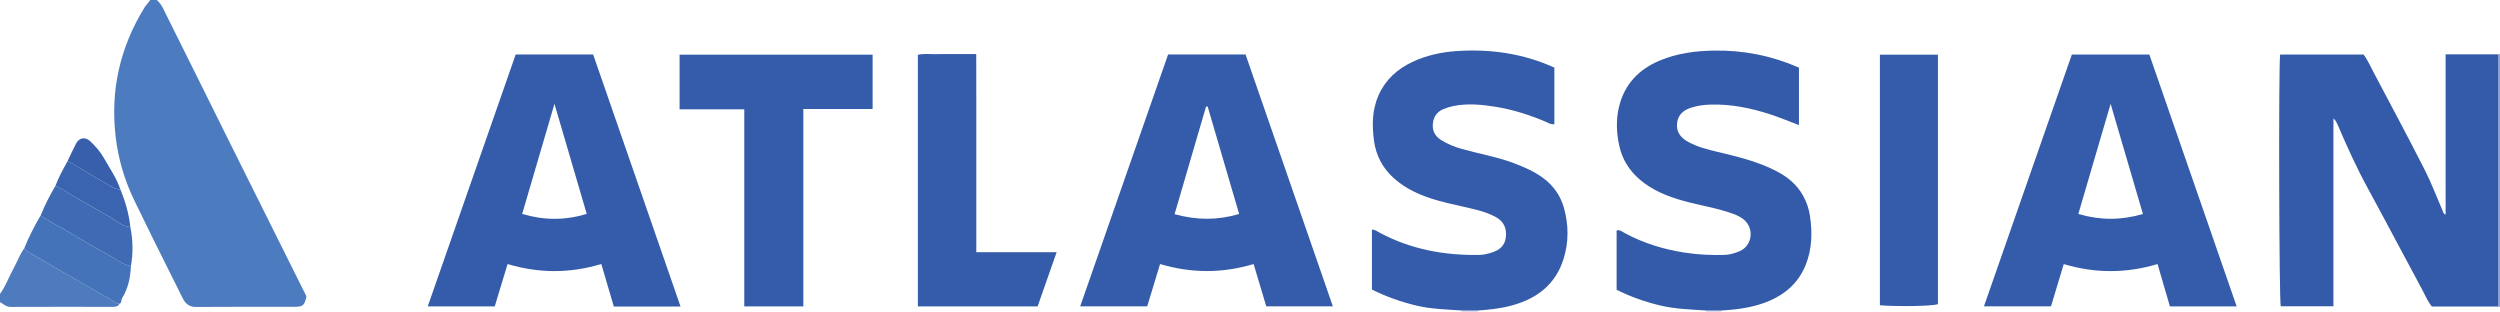 <?xml version="1.0" encoding="iso-8859-1"?>
<!-- Generator: Adobe Illustrator 27.0.0, SVG Export Plug-In . SVG Version: 6.00 Build 0)  -->
<svg version="1.1" id="Layer_1" xmlns="http://www.w3.org/2000/svg" xmlns:xlink="http://www.w3.org/1999/xlink" x="0px" y="0px"
	 viewBox="0 0 1531 191" style="enable-background:new 0 0 1531 191;" xml:space="preserve">
<g>
	<path style="fill:#4C7CBF;" d="M96,0c3.137,2.659,4.515,6.474,6.265,9.968c12.11,24.183,24.064,48.444,36.115,72.657
		c16.415,32.981,32.872,65.942,49.31,98.912c-1.288,5.615-2.106,6.349-7.553,6.354c-19.982,0.02-39.966-0.089-59.946,0.087
		c-4.163,0.037-6.547-1.846-8.224-5.186c-5.883-11.718-11.741-23.448-17.563-35.196c-4.117-8.31-8.199-16.638-12.226-24.992
		c-5.944-12.328-9.76-25.245-11.359-38.891c-3.33-28.428,2.68-54.676,17.599-79.008C89.47,2.991,90.913,1.647,92,0
		C93.333,0,94.667,0,96,0z"/>
	<path style="fill:#4D7BBE;" d="M0,180c3.41-4.648,5.289-10.112,8.043-15.109c2.37-4.301,4.05-8.967,6.879-13.025
		c0.319,1.014,1.062,1.602,1.952,2.122c5.229,3.055,10.411,6.193,15.659,9.214c11.649,6.705,23.348,13.321,34.972,20.067
		c1.836,1.065,3.367,2.661,5.652,2.79c-0.932,1.749-2.546,1.862-4.269,1.861c-20.78-0.019-41.561-0.062-62.341,0.033
		C3.757,187.965,2.091,186.173,0,185C0,183.333,0,181.667,0,180z"/>
	<path style="fill:#97A0D1;" d="M1531,188c-0.401-0.087-0.802-0.174-1.203-0.261c0.069-1.491,0.197-2.982,0.197-4.473
		c0.01-48.51,0.01-97.02,0-145.53c0-1.491-0.127-2.982-0.195-4.474c0.4-0.087,0.801-0.175,1.201-0.262
		C1531,84.667,1531,136.333,1531,188z"/>
	<path style="fill:#D6D9ED;" d="M905.03,190.162c-0.023,0.279-0.033,0.558-0.03,0.838c-3.333,0-6.667,0-10,0
		c0.008-0.284-0.001-0.568-0.028-0.852C898.325,190.153,901.677,190.157,905.03,190.162z"/>
	<path style="fill:#D6D9ED;" d="M1045,191c0.002-0.279-0.008-0.558-0.031-0.836c3.021,0.003,6.041,0.006,9.062,0.009
		c-0.019,0.275-0.03,0.551-0.031,0.827C1051,191,1048,191,1045,191z"/>
	<path style="fill:#345BAA;" d="M1529.799,33.262c0.068,1.491,0.194,2.982,0.195,4.474c0.011,48.51,0.011,97.02,0,145.53
		c0,1.491-0.129,2.982-0.197,4.473c-13.478,0-26.955,0-40.509,0c-2.572-3.144-4.066-6.88-5.943-10.353
		c-11.139-20.6-21.988-41.358-33.216-61.909c-6.937-12.698-12.882-25.833-18.569-39.107c-0.577-1.346-1.249-2.651-2.561-3.875
		c0,38.264,0,76.528,0,115.082c-11.07,0-21.658,0-32.284,0c-0.971-3.324-1.382-144.956-0.379-154.168c16.889,0,33.814,0,51.173,0
		c2.417,3.302,4.226,7.399,6.301,11.316c10.417,19.665,20.902,39.297,31.002,59.125c4.134,8.116,7.359,16.696,10.988,25.069
		c0.384,0.886,0.383,2.011,1.893,2.461c0-32.597,0-65.095,0-98.119C1508.606,33.262,1519.203,33.262,1529.799,33.262z"/>
	<path style="fill:#345CAA;" d="M416.759,187.717c-14.201,0-27.328,0-40.861,0c-2.509-8.534-5.015-17.06-7.654-26.038
		c-19.126,5.763-38.12,5.797-57.402,0.019c-2.712,8.941-5.292,17.448-7.865,25.932c-13.774,0-27.198,0-41.025,0
		c18.035-51.659,35.95-102.976,53.856-154.266c15.984,0,31.585,0,47.443,0C381.043,84.686,398.789,135.878,416.759,187.717z
		 M339.55,63.579c-6.783,23.142-13.209,45.065-19.764,67.428c13.338,3.962,26.211,4.028,39.524-0.025
		C352.73,108.537,346.301,86.607,339.55,63.579z"/>
	<path style="fill:#345CAA;" d="M1214.964,187.613c18.036-51.662,35.901-102.837,53.832-154.202c15.785,0,31.378,0,47.473,0
		c17.736,51.164,35.527,102.487,53.468,154.243c-14.04,0-27.312,0-40.87,0c-2.477-8.48-4.931-16.882-7.577-25.942
		c-19.09,5.71-38.219,5.776-57.446,0.009c-2.693,8.927-5.225,17.318-7.811,25.892
		C1242.422,187.613,1228.998,187.613,1214.964,187.613z M1312.328,131.044c-6.651-22.677-13.08-44.598-19.783-67.455
		c-6.755,23.036-13.222,45.095-19.777,67.451C1286.164,134.953,1298.961,134.963,1312.328,131.044z"/>
	<path style="fill:#345CAA;" d="M816.248,187.603c-13.722,0-26.978,0-40.791,0c-2.498-8.361-5.079-17.003-7.739-25.909
		c-19.187,5.743-38.023,5.729-57.3,0.008c-2.639,8.693-5.216,17.183-7.864,25.907c-13.432,0-26.852,0-41.047,0
		c18.011-51.599,35.902-102.853,53.844-154.255c15.775,0,31.378,0,47.421,0C780.529,84.574,798.322,135.895,816.248,187.603z
		 M758.849,131.055c-6.541-22.333-12.911-44.084-19.282-65.834c-0.333,0.026-0.665,0.052-0.997,0.078
		c-6.382,21.82-12.765,43.641-19.267,65.873C732.705,134.799,745.346,135.037,758.849,131.055z"/>
	<path style="fill:#345CAA;" d="M905.03,190.162c-3.353-0.005-6.706-0.009-10.059-0.014c-9.274-0.681-18.594-0.828-27.716-3.043
		c-9.376-2.277-18.404-5.418-27.084-9.791c0-12.317,0-24.451,0-36.697c1.971-0.044,3.395,1.162,4.911,1.971
		c18.959,10.124,39.33,13.847,60.617,13.543c2.876-0.041,5.591-0.745,8.273-1.624c4.412-1.447,7.56-4.089,8.18-9.016
		c0.695-5.523-1.131-9.818-6.105-12.565c-4.25-2.346-8.868-3.721-13.544-4.867c-7.249-1.778-14.599-3.182-21.777-5.201
		c-9.973-2.805-19.432-6.733-27.291-13.868c-6.846-6.215-10.833-13.977-12.015-22.93c-1.247-9.444-1.156-18.913,2.902-27.936
		c4.245-9.437,11.403-15.829,20.564-20.159c8.515-4.024,17.604-6.038,26.934-6.673c20.715-1.41,40.78,1.361,60.081,10.113
		c0,11.533,0,23.114,0,34.654c-2.23,0.31-3.779-0.868-5.428-1.56c-9.828-4.129-19.926-7.38-30.455-9.082
		c-8.554-1.383-17.161-2.214-25.805-0.525c-2.134,0.417-4.172,1.06-6.177,1.884c-4.128,1.697-6.203,4.832-6.568,9.193
		c-0.353,4.23,1.454,7.462,4.91,9.685c3.928,2.527,8.23,4.249,12.747,5.521c10.693,3.011,21.698,4.873,32.137,8.815
		c6.08,2.296,11.99,4.882,17.315,8.691c6.624,4.736,11.083,11.049,13.234,18.813c2.855,10.307,2.92,20.732-0.263,30.994
		c-4.839,15.599-16.148,24.251-31.361,28.485C919.274,188.896,912.167,189.653,905.03,190.162z"/>
	<path style="fill:#345BAA;" d="M1054.031,190.173c-3.021-0.003-6.041-0.006-9.062-0.009c-9.442-0.651-18.921-0.867-28.206-3.076
		c-9.229-2.196-18.091-5.329-26.749-9.633c0-12.17,0-24.259,0-36.335c2.058-0.535,3.365,0.727,4.743,1.477
		c11.652,6.342,24.14,10.169,37.184,12.14c8.064,1.219,16.216,1.638,24.392,1.354c3.229-0.112,6.245-1.092,9.116-2.325
		c7.167-3.076,8.886-12.759,3.432-18.404c-2.141-2.217-4.829-3.43-7.669-4.468c-9.854-3.601-20.259-5.064-30.309-7.894
		c-9.821-2.766-19.163-6.442-27.015-13.298c-6.369-5.561-10.492-12.341-12.279-20.577c-1.713-7.895-2.037-15.804-0.128-23.708
		c3.345-13.846,12.112-22.969,25.019-28.363c10.585-4.424,21.716-5.885,33.116-6.071c18.048-0.294,35.311,3.103,52.066,10.438
		c0,11.593,0,23.204,0,35.204c-5.705-2.163-11.271-4.504-16.987-6.393c-12.204-4.034-24.686-6.627-37.641-6.157
		c-3.826,0.139-7.598,0.679-11.274,1.825c-4.629,1.443-7.983,4.127-8.694,9.184c-0.779,5.541,2.031,9.196,6.63,11.744
		c5.726,3.172,12.009,4.729,18.309,6.235c12.428,2.971,24.855,5.942,36.279,11.975c6.613,3.493,12.157,8.087,15.853,14.718
		c2.126,3.814,3.547,7.873,4.206,12.166c1.588,10.339,1.383,20.574-2.603,30.419c-4.974,12.285-14.542,19.514-26.747,23.627
		C1070.925,188.695,1062.508,189.655,1054.031,190.173z"/>
	<path style="fill:#355CAA;" d="M491.963,187.645c-12.446,0-24.052,0-36.171,0c0-40.253,0-80.282,0-120.697
		c-13.43,0-26.352,0-39.615,0c0-11.283,0-22.186,0-33.457c39.208,0,78.543,0,118.207,0c0,11.025,0,21.911,0,33.278
		c-14.151,0-28.049,0-42.422,0C491.963,107.275,491.963,147.306,491.963,187.645z"/>
	<path style="fill:#345CAA;" d="M597.887,154.437c16.772,0,32.722,0,49.196,0c-3.958,11.29-7.774,22.176-11.635,33.192
		c-24.52,0-48.763,0-73.343,0c0-51.308,0-102.506,0-154.037c3.719-0.964,7.681-0.328,11.585-0.439
		c3.827-0.109,7.659-0.024,11.488-0.024c3.985,0,7.971,0,12.672,0c0.08,20.265,0.025,40.33,0.035,60.394
		C597.895,113.626,597.887,133.73,597.887,154.437z"/>
	<path style="fill:#345CAA;" d="M1186.786,33.485c0,51.262,0,102.051,0,152.805c-3.497,1.174-23.848,1.549-35.534,0.656
		c0-51.03,0-102.087,0-153.461C1162.923,33.485,1174.641,33.485,1186.786,33.485z"/>
	<path style="fill:#4473B9;" d="M73.157,186.058c-2.285-0.13-3.816-1.725-5.652-2.79c-11.624-6.746-23.324-13.363-34.972-20.067
		c-5.249-3.021-10.43-6.158-15.659-9.214c-0.89-0.52-1.633-1.108-1.952-2.122c2.81-6.928,6.222-13.554,10-19.998
		c5.272,3.927,11.256,6.662,16.862,10.031c7.608,4.571,15.234,9.138,23.065,13.305c5.053,2.689,9.538,6.544,15.316,7.816
		c-0.265,6.983-1.697,13.686-5.437,19.659C74.029,183.794,74.672,185.431,73.157,186.058z"/>
	<path style="fill:#3E6BB3;" d="M80.165,163.019c-5.778-1.272-10.263-5.127-15.316-7.816c-7.831-4.168-15.457-8.734-23.065-13.305
		c-5.606-3.368-11.59-6.104-16.862-10.031c2.551-6.185,5.5-12.172,8.946-17.91c3.828,1.128,6.837,3.753,10.245,5.645
		c8.028,4.455,15.939,9.121,23.911,13.668c3.751,2.14,7.058,5.525,11.801,5.721C81.436,146.979,81.613,154.988,80.165,163.019z"/>
	<path style="fill:#3A64AF;" d="M79.825,138.99c-4.743-0.196-8.05-3.581-11.801-5.721c-7.972-4.547-15.883-9.214-23.911-13.668
		c-3.409-1.892-6.417-4.516-10.245-5.645c1.997-5.21,4.621-10.111,7.35-14.962c1.081-0.12,1.902,0.531,2.734,1.021
		c7.203,4.239,14.304,8.659,21.612,12.706c2.516,1.393,4.94,3.395,8.128,3.272C76.797,123.376,78.972,131.007,79.825,138.99z"/>
	<path style="fill:#385FAC;" d="M73.692,115.994c-3.188,0.123-5.612-1.879-8.128-3.272c-7.308-4.047-14.409-8.467-21.612-12.706
		c-0.832-0.49-1.653-1.141-2.734-1.021c1.788-3.715,3.455-7.495,5.397-11.128c1.949-3.645,5.595-4.209,8.61-1.386
		c3.277,3.07,6.281,6.5,8.455,10.377C67.199,103.13,71.435,109.055,73.692,115.994z"/>
</g>
</svg>
